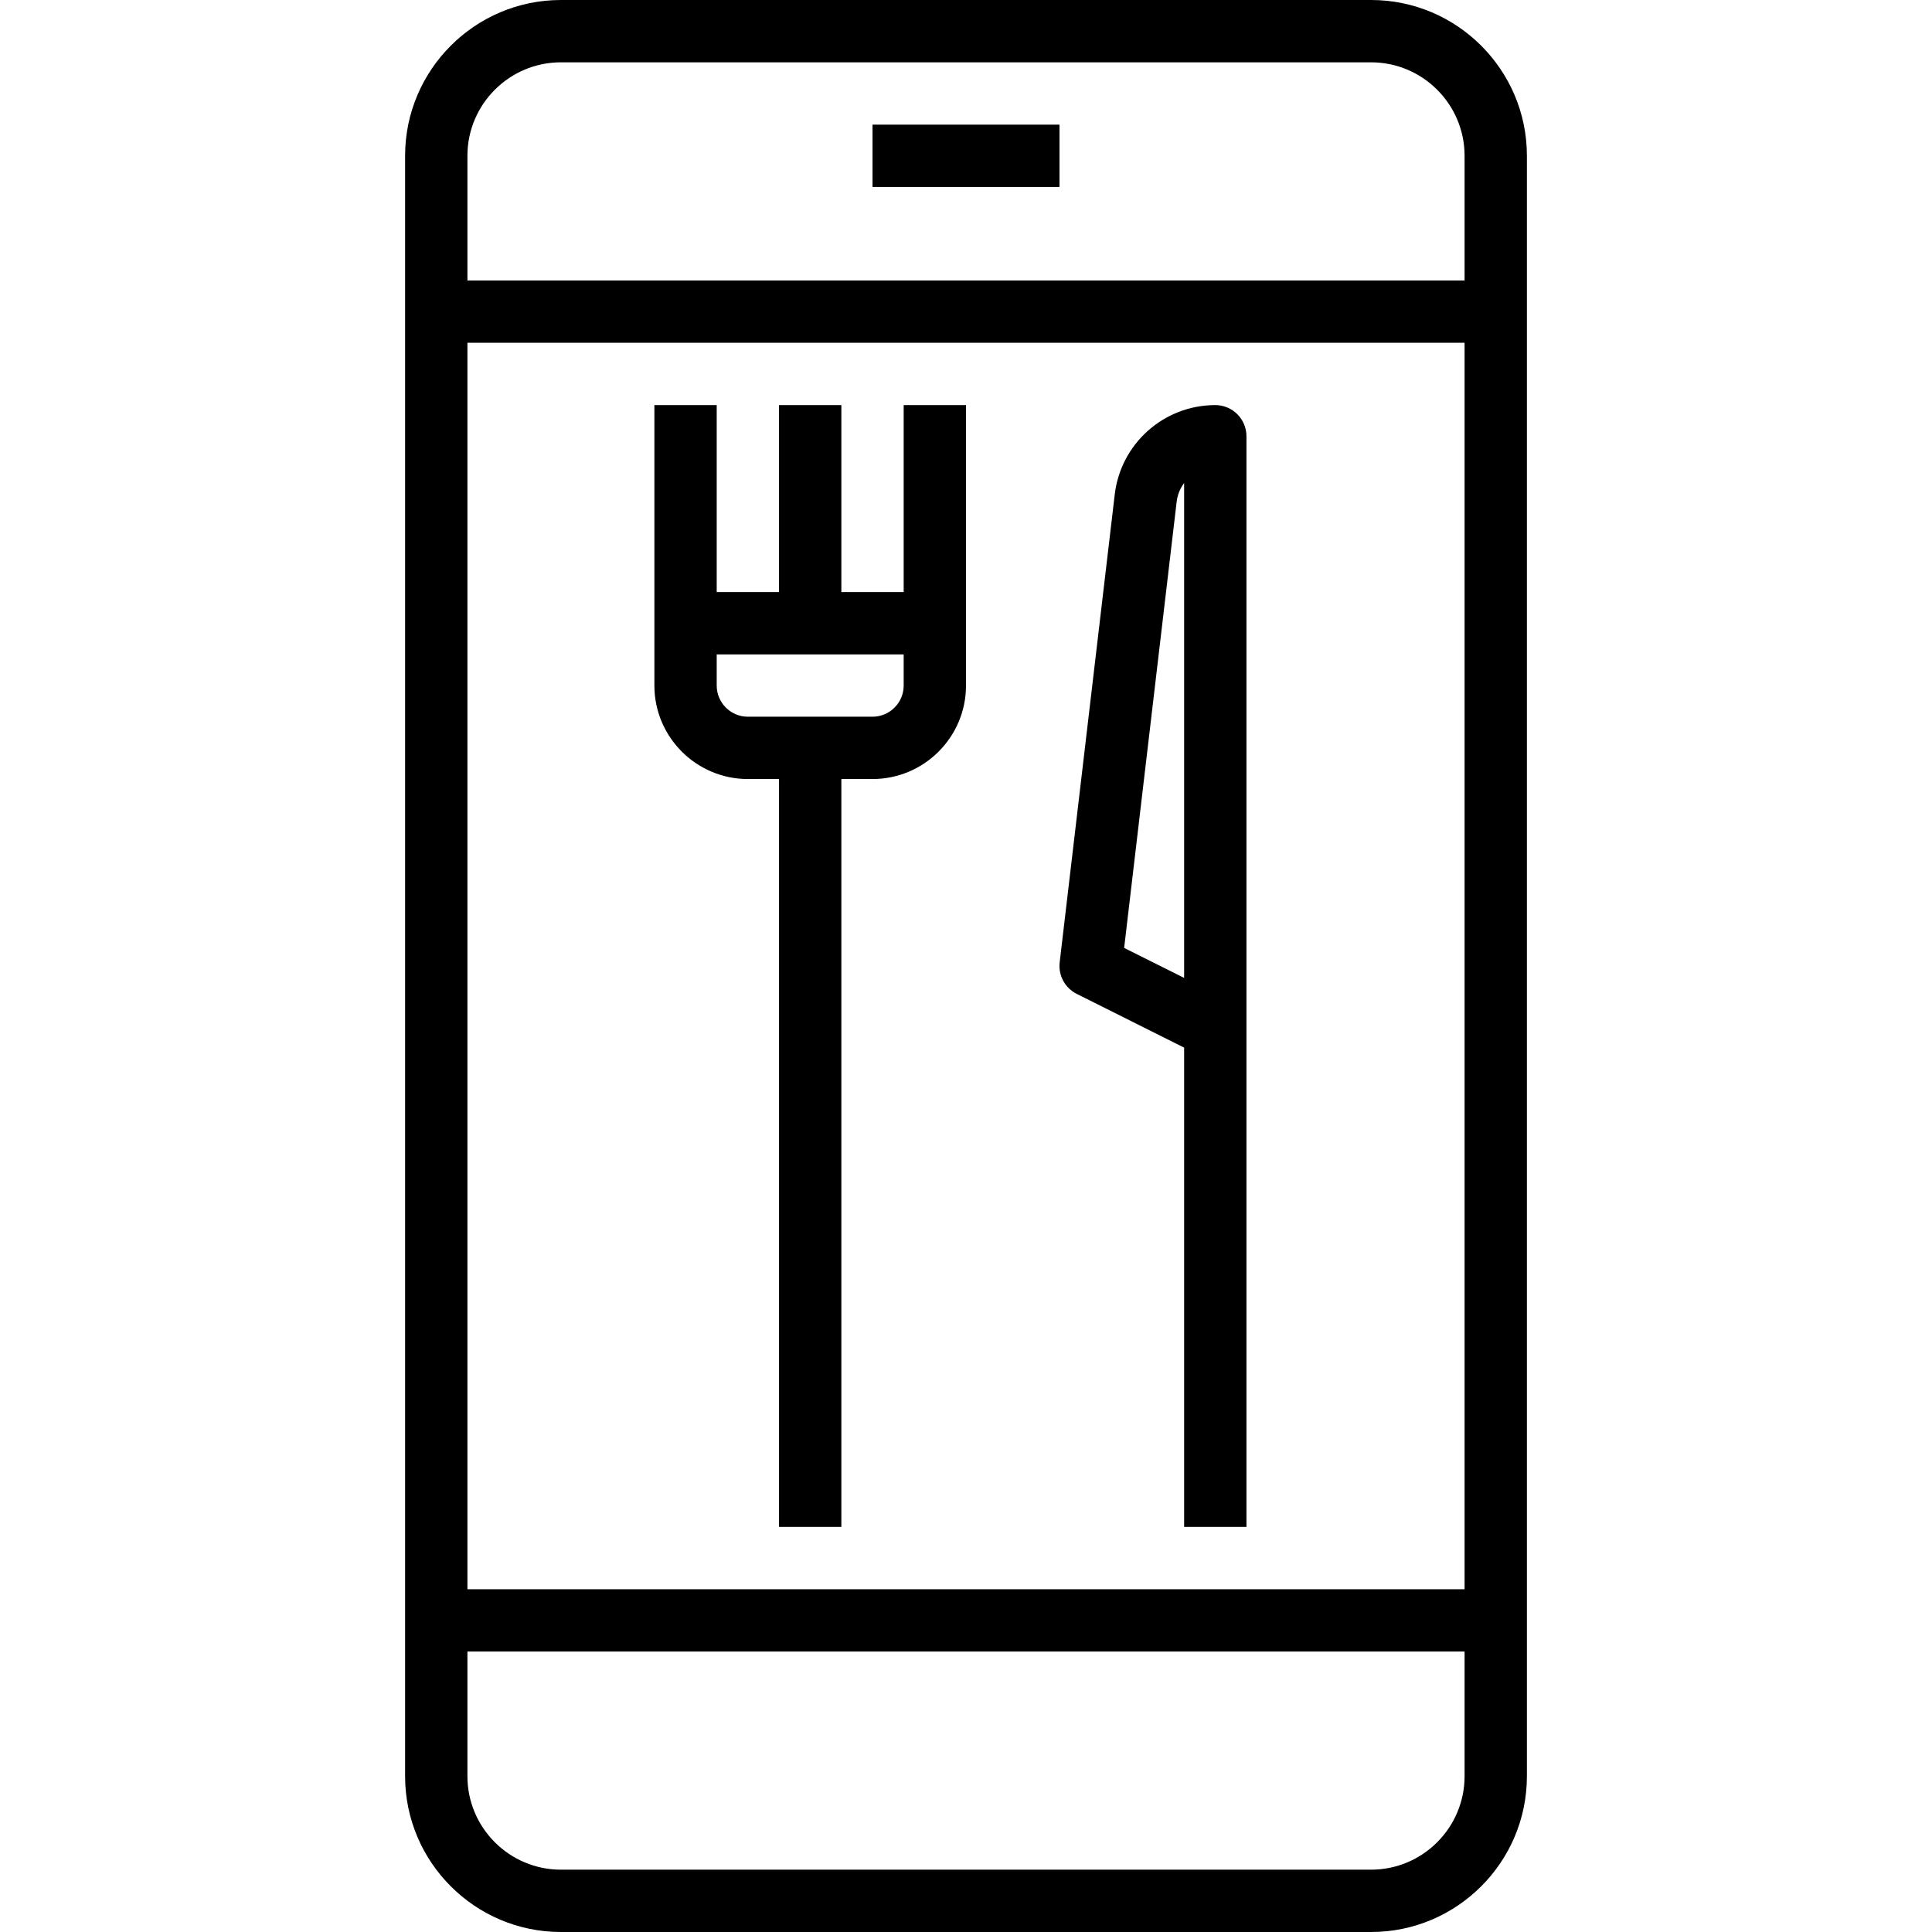 <?xml version="1.0" encoding="iso-8859-1"?>
<!-- Generator: Adobe Illustrator 19.0.0, SVG Export Plug-In . SVG Version: 6.00 Build 0)  -->
<svg version="1.1" id="Capa_1" xmlns="http://www.w3.org/2000/svg" xmlns:xlink="http://www.w3.org/1999/xlink" x="0px" y="0px"
	 viewBox="0 0 496 496" style="enable-background:new 0 0 496 496;" xml:space="preserve">
<g>
	<g>
		<path d="M352,0H144c-22.056,0-40,17.944-40,40v416c0,22.056,17.944,40,40,40h208c22.056,0,40-17.944,40-40V40
			C392,17.944,374.056,0,352,0z M376,456c0,13.232-10.768,24-24,24H144c-13.232,0-24-10.768-24-24v-32h256V456z M376,408H120V88h256
			V408z M376,72H120V40c0-13.232,10.768-24,24-24h208c13.232,0,24,10.768,24,24V72z"/>
	</g>
</g>
<g>
	<g>
		<path d="M312,104c-13.184,0-24.28,9.872-25.816,22.96l-14.136,120.112c-0.384,3.344,1.36,6.576,4.376,8.088L304,268.952V392h16
			V112C320,107.584,316.424,104,312,104z M304,251.056l-15.4-7.696l13.48-114.536c0.208-1.808,0.896-3.448,1.92-4.816V251.056z"/>
	</g>
</g>
<g>
	<g>
		<path d="M232,104v48h-16v-48h-16v48h-16v-48h-16v56v16c0,13.232,10.768,24,24,24h8v192h16V200h8c13.232,0,24-10.768,24-24v-16v-56
			H232z M232,176c0,4.408-3.584,8-8,8h-32c-4.416,0-8-3.592-8-8v-8h48V176z"/>
	</g>
</g>
<g>
	<g>
		<rect x="224" y="32" width="48" height="16"/>
	</g>
</g>
<g>
</g>
<g>
</g>
<g>
</g>
<g>
</g>
<g>
</g>
<g>
</g>
<g>
</g>
<g>
</g>
<g>
</g>
<g>
</g>
<g>
</g>
<g>
</g>
<g>
</g>
<g>
</g>
<g>
</g>
</svg>
